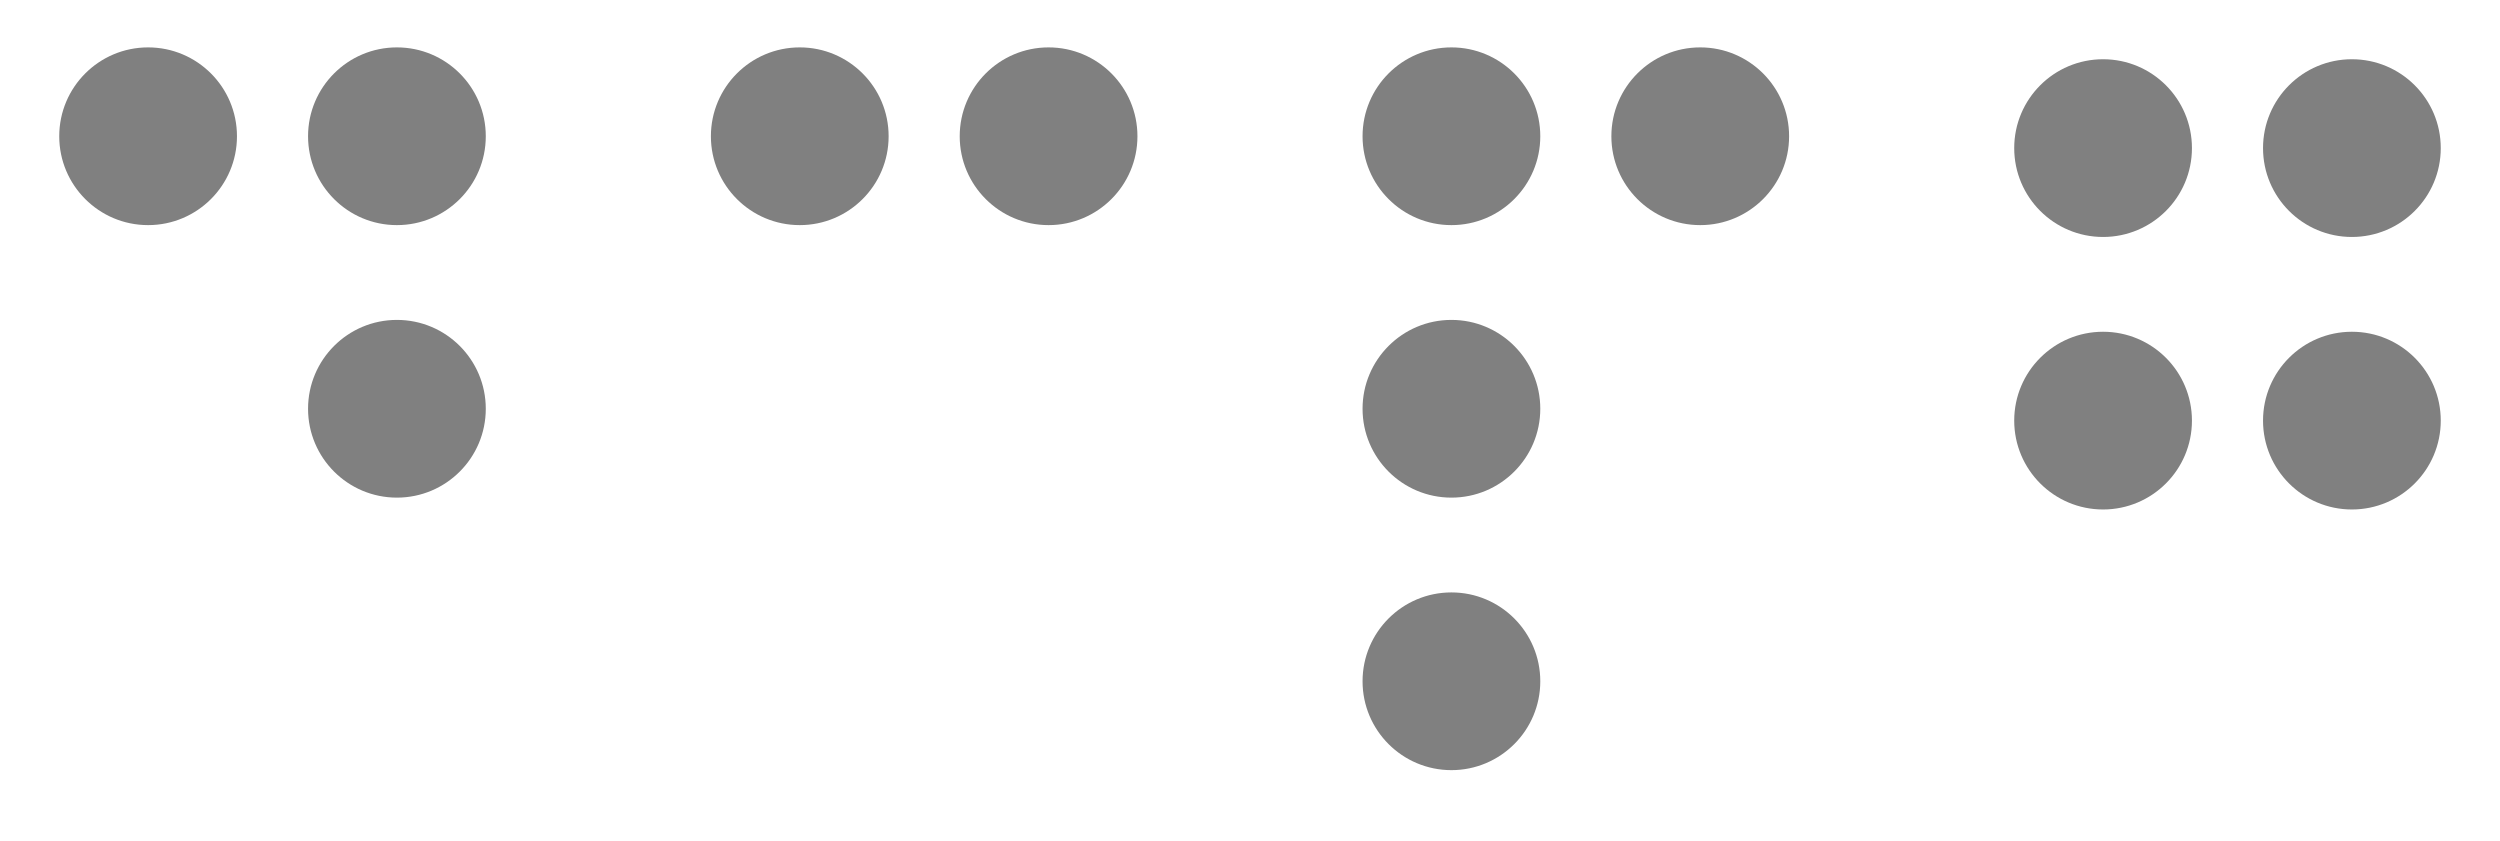 <?xml version="1.0" encoding="UTF-8"?>
<svg width="211px" height="71px" viewBox="0 0 211 71" version="1.1" xmlns="http://www.w3.org/2000/svg" xmlns:xlink="http://www.w3.org/1999/xlink">
    <!-- Generator: Sketch 52.6 (67491) - http://www.bohemiancoding.com/sketch -->
    <title>con_declaring</title>
    <desc>Created with Sketch.</desc>
    <g id="con_declaring" stroke="none" stroke-width="1" fill="none" fill-rule="evenodd">
        <circle id="Oval-Copy" fill="#808080" cx="177.5" cy="35.5" r="7.5"></circle>
        <circle id="Oval-Copy-2" fill="#808080" cx="198.5" cy="35.5" r="7.5"></circle>
        <circle id="Oval-Copy-5" fill="#808080" cx="177.5" cy="12.5" r="7.5"></circle>
        <circle id="Oval-Copy-6" fill="#808080" cx="198.5" cy="12.5" r="7.5"></circle>
        <circle id="Oval-Copy" fill="#808080" cx="122.5" cy="34.5" r="7.5"></circle>
        <circle id="Oval-Copy-3" fill="#808080" cx="122.5" cy="57.5" r="7.5"></circle>
        <circle id="Oval-Copy-5" fill="#808080" cx="122.5" cy="11.5" r="7.5"></circle>
        <circle id="Oval-Copy-6" fill="#808080" cx="143.5" cy="11.5" r="7.5"></circle>
        <circle id="Oval" fill="#808080" cx="33.5" cy="34.5" r="7.5"></circle>
        <circle id="Oval" fill="#808080" cx="12.5" cy="11.5" r="7.5"></circle>
        <circle id="Oval" fill="#808080" cx="33.5" cy="11.5" r="7.5"></circle>
        <circle id="Oval-Copy-5" fill="#808080" cx="67.5" cy="11.5" r="7.5"></circle>
        <circle id="Oval-Copy-6" fill="#808080" cx="88.5" cy="11.5" r="7.5"></circle>
    </g>
</svg>